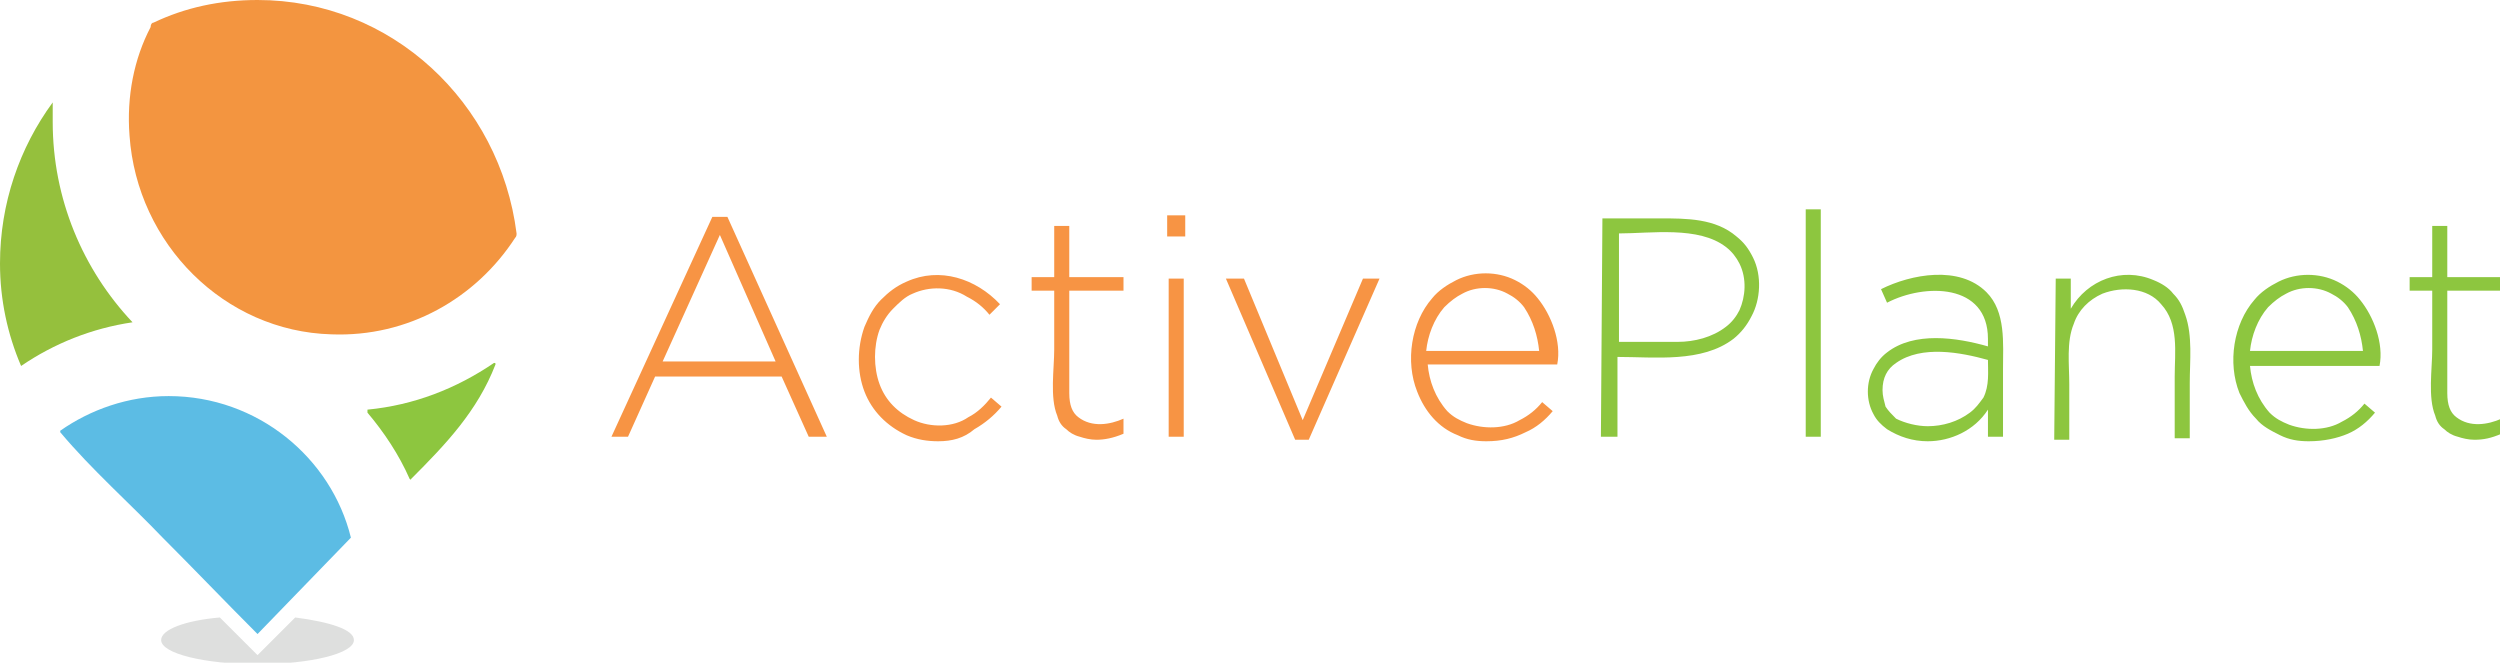 <svg xmlns="http://www.w3.org/2000/svg" xml:space="preserve" viewBox="0 0 166 44"><path fill="#F79444" d="M47.3 14.4h1L54.9 29h-1.2l-1.8-4h-8.4l-1.8 4h-1.1l6.7-14.6zm4.2 9.6-3.7-8.4L44 24h7.5zM62.3 29.3c-.7 0-1.4-.1-2.1-.4-1.3-.6-2.3-1.6-2.8-2.9-.5-1.3-.5-2.9 0-4.3.3-.7.6-1.3 1.1-1.8.5-.5 1-.9 1.7-1.2 2.2-1 4.6-.2 6.2 1.5l-.7.7c-.4-.5-.9-.9-1.5-1.2-1.1-.7-2.5-.7-3.6-.2-.5.2-.9.6-1.3 1s-.7.9-.9 1.4c-.4 1.1-.4 2.5 0 3.6s1.2 1.9 2.3 2.4c1.1.5 2.6.5 3.6-.2.6-.3 1.1-.8 1.5-1.3l.7.6c-.5.6-1.1 1.1-1.8 1.5-.7.6-1.5.8-2.4.8zM72.8 29.2c-.4 0-.8-.1-1.1-.2-.4-.1-.7-.3-.9-.5-.3-.2-.5-.5-.6-.9-.5-1.2-.2-3.1-.2-4.4v-3.9h-1.5v-.9H70V15h1v3.4h3.6v.9H71v6.8c0 .8.2 1.3.6 1.6.9.7 2.1.5 3 .1v1c-.7.3-1.3.4-1.8.4zM77.5 14.3h1.2v1.4h-1.2v-1.4zm.1 4.2h1V29h-1V18.5zM81.4 18.5h1.2l3.9 9.4 4-9.4h1.1l-4.7 10.7H86l-4.6-10.7zM98.7 29.3c-.7 0-1.3-.1-1.9-.4-1.3-.5-2.2-1.6-2.7-2.9-.8-2-.4-4.6 1-6.2.4-.5 1-.9 1.6-1.2 1.2-.6 2.7-.6 3.9 0 .6.3 1.1.7 1.5 1.2.9 1.1 1.6 2.9 1.3 4.4h-8.6c.1 1.1.5 2.2 1.3 3.1.4.4.8.6 1.3.8 1.1.4 2.5.4 3.5-.2.6-.3 1.1-.7 1.5-1.2l.7.6c-.5.6-1.1 1.1-1.8 1.4-.8.4-1.6.6-2.6.6zm3.5-6c-.1-1-.4-2-1-2.9-.3-.4-.7-.7-1.1-.9-.9-.5-2.1-.5-3 0-.4.2-.8.5-1.2.9-.7.8-1.1 1.9-1.2 2.9h7.5z"/><path fill="#8DC63F" d="M106.4 14.5h3.8c1.8 0 3.7 0 5.1 1.2.5.4.8.8 1.1 1.4.6 1.2.5 2.8-.1 3.9-.3.6-.7 1.1-1.2 1.5-2.1 1.6-5.2 1.2-7.7 1.2V29h-1.1l.1-14.5zm5 8.2c1.1 0 2.3-.3 3.2-1 .4-.3.7-.7.9-1.1.4-.9.5-2.1 0-3.1-.2-.4-.5-.8-.9-1.1-1.8-1.4-5-.9-7.1-.9v7.2h3.9zM119.9 13.9h1V29h-1V13.9zM128 29.3c-1 0-1.9-.3-2.7-.8-.4-.3-.7-.6-.9-1-.5-.9-.5-2.1 0-3 .2-.4.5-.8.9-1.1 1.8-1.4 4.6-1 6.7-.4v-.5c0-3.7-4.2-3.7-6.7-2.4l-.4-.9c2-1 5.2-1.6 7 .2 1.3 1.3 1.1 3.4 1.1 5.1V29h-1v-1.8c-.9 1.4-2.5 2.1-4 2.1zm0-1c1 0 2-.3 2.8-.9.4-.3.6-.6.9-1 .4-.8.3-1.7.3-2.5-1.8-.5-4.4-1-6.1.2-.6.4-.9 1-.9 1.8 0 .4.1.7.2 1.1.2.3.4.5.7.8.6.3 1.4.5 2.1.5zM136.5 18.5h1v2c1.1-1.9 3.4-2.8 5.5-1.9.5.2 1 .5 1.3.9.4.4.6.8.8 1.4.5 1.4.3 3.1.3 4.5v3.7h-1V25c0-1.6.3-3.5-.9-4.8-.9-1.1-2.6-1.2-3.9-.7-.9.4-1.6 1.1-1.9 2-.5 1.2-.3 2.7-.3 4v3.7h-1l.1-10.7zM153.3 29.3c-.7 0-1.3-.1-1.9-.4-.6-.3-1.2-.6-1.6-1.1-.5-.5-.8-1.1-1.1-1.7-.8-2-.4-4.6 1-6.2.4-.5 1-.9 1.6-1.2 1.2-.6 2.7-.6 3.9 0 .6.3 1.1.7 1.5 1.2.9 1.1 1.6 2.9 1.3 4.4h-8.6c.1 1.1.5 2.2 1.3 3.1.4.4.8.6 1.3.8 1.1.4 2.5.4 3.5-.2.6-.3 1.1-.7 1.5-1.2l.7.6c-.5.6-1.1 1.1-1.8 1.4-.7.3-1.6.5-2.6.5zm3.6-6c-.1-1-.4-2-1-2.9-.3-.4-.7-.7-1.1-.9-.9-.5-2.1-.5-3 0-.4.2-.8.5-1.2.9-.7.8-1.1 1.9-1.2 2.9h7.5zM164.3 29.2c-.4 0-.8-.1-1.1-.2-.4-.1-.7-.3-.9-.5-.3-.2-.5-.5-.6-.9-.5-1.2-.2-3.1-.2-4.4v-3.9H160v-.9h1.5V15h1v3.4h3.6v.9h-3.6v6.8c0 .8.2 1.3.6 1.6.9.7 2.1.5 3 .1v1c-.7.3-1.2.4-1.8.4z"/><path fill="#95C03D" d="M3.5 8.1V6.8C1.3 9.8 0 13.5 0 17.5c0 2.4.5 4.7 1.4 6.8 2.2-1.5 4.7-2.5 7.4-2.9-3.3-3.5-5.3-8.2-5.3-13.3z"/><path fill="#F39540" d="M17.1 0c-2.5 0-4.8.5-6.9 1.5-.1 0-.2.1-.2.3C8.9 3.9 8.4 6.4 8.6 9c.5 7.2 6.3 13 13.4 13.2 5.1.2 9.6-2.4 12.2-6.4.1-.1.1-.2.1-.3C33.2 6.8 26 0 17.1 0z"/><path fill="#8DC63F" d="M24.4 27.4c1.1 1.3 2.1 2.8 2.8 4.4 0 0 .1.1.1 0 2.3-2.3 4.4-4.5 5.6-7.6 0-.1 0-.1-.1-.1-2.5 1.7-5.3 2.8-8.4 3.1v.2c1.2 1.3 0-.1 0 0z"/><path fill="#5CBCE4" d="M11.2 26.3c-2.7 0-5.2.9-7.2 2.3v.1c2.1 2.5 4.6 4.7 6.8 7 2.1 2.1 4.2 4.3 6.3 6.4l6.2-6.4c-1.3-5.3-6.2-9.4-12.1-9.4z"/><path fill="#D8D9D8" d="m17.1 43.5-.5-.5-2-2c-2.3.2-3.9.8-3.9 1.5 0 .9 2.9 1.6 6.4 1.6s6.4-.7 6.4-1.6c0-.7-1.6-1.2-3.9-1.5l-2 2-.5.5z" opacity=".83"/></svg>